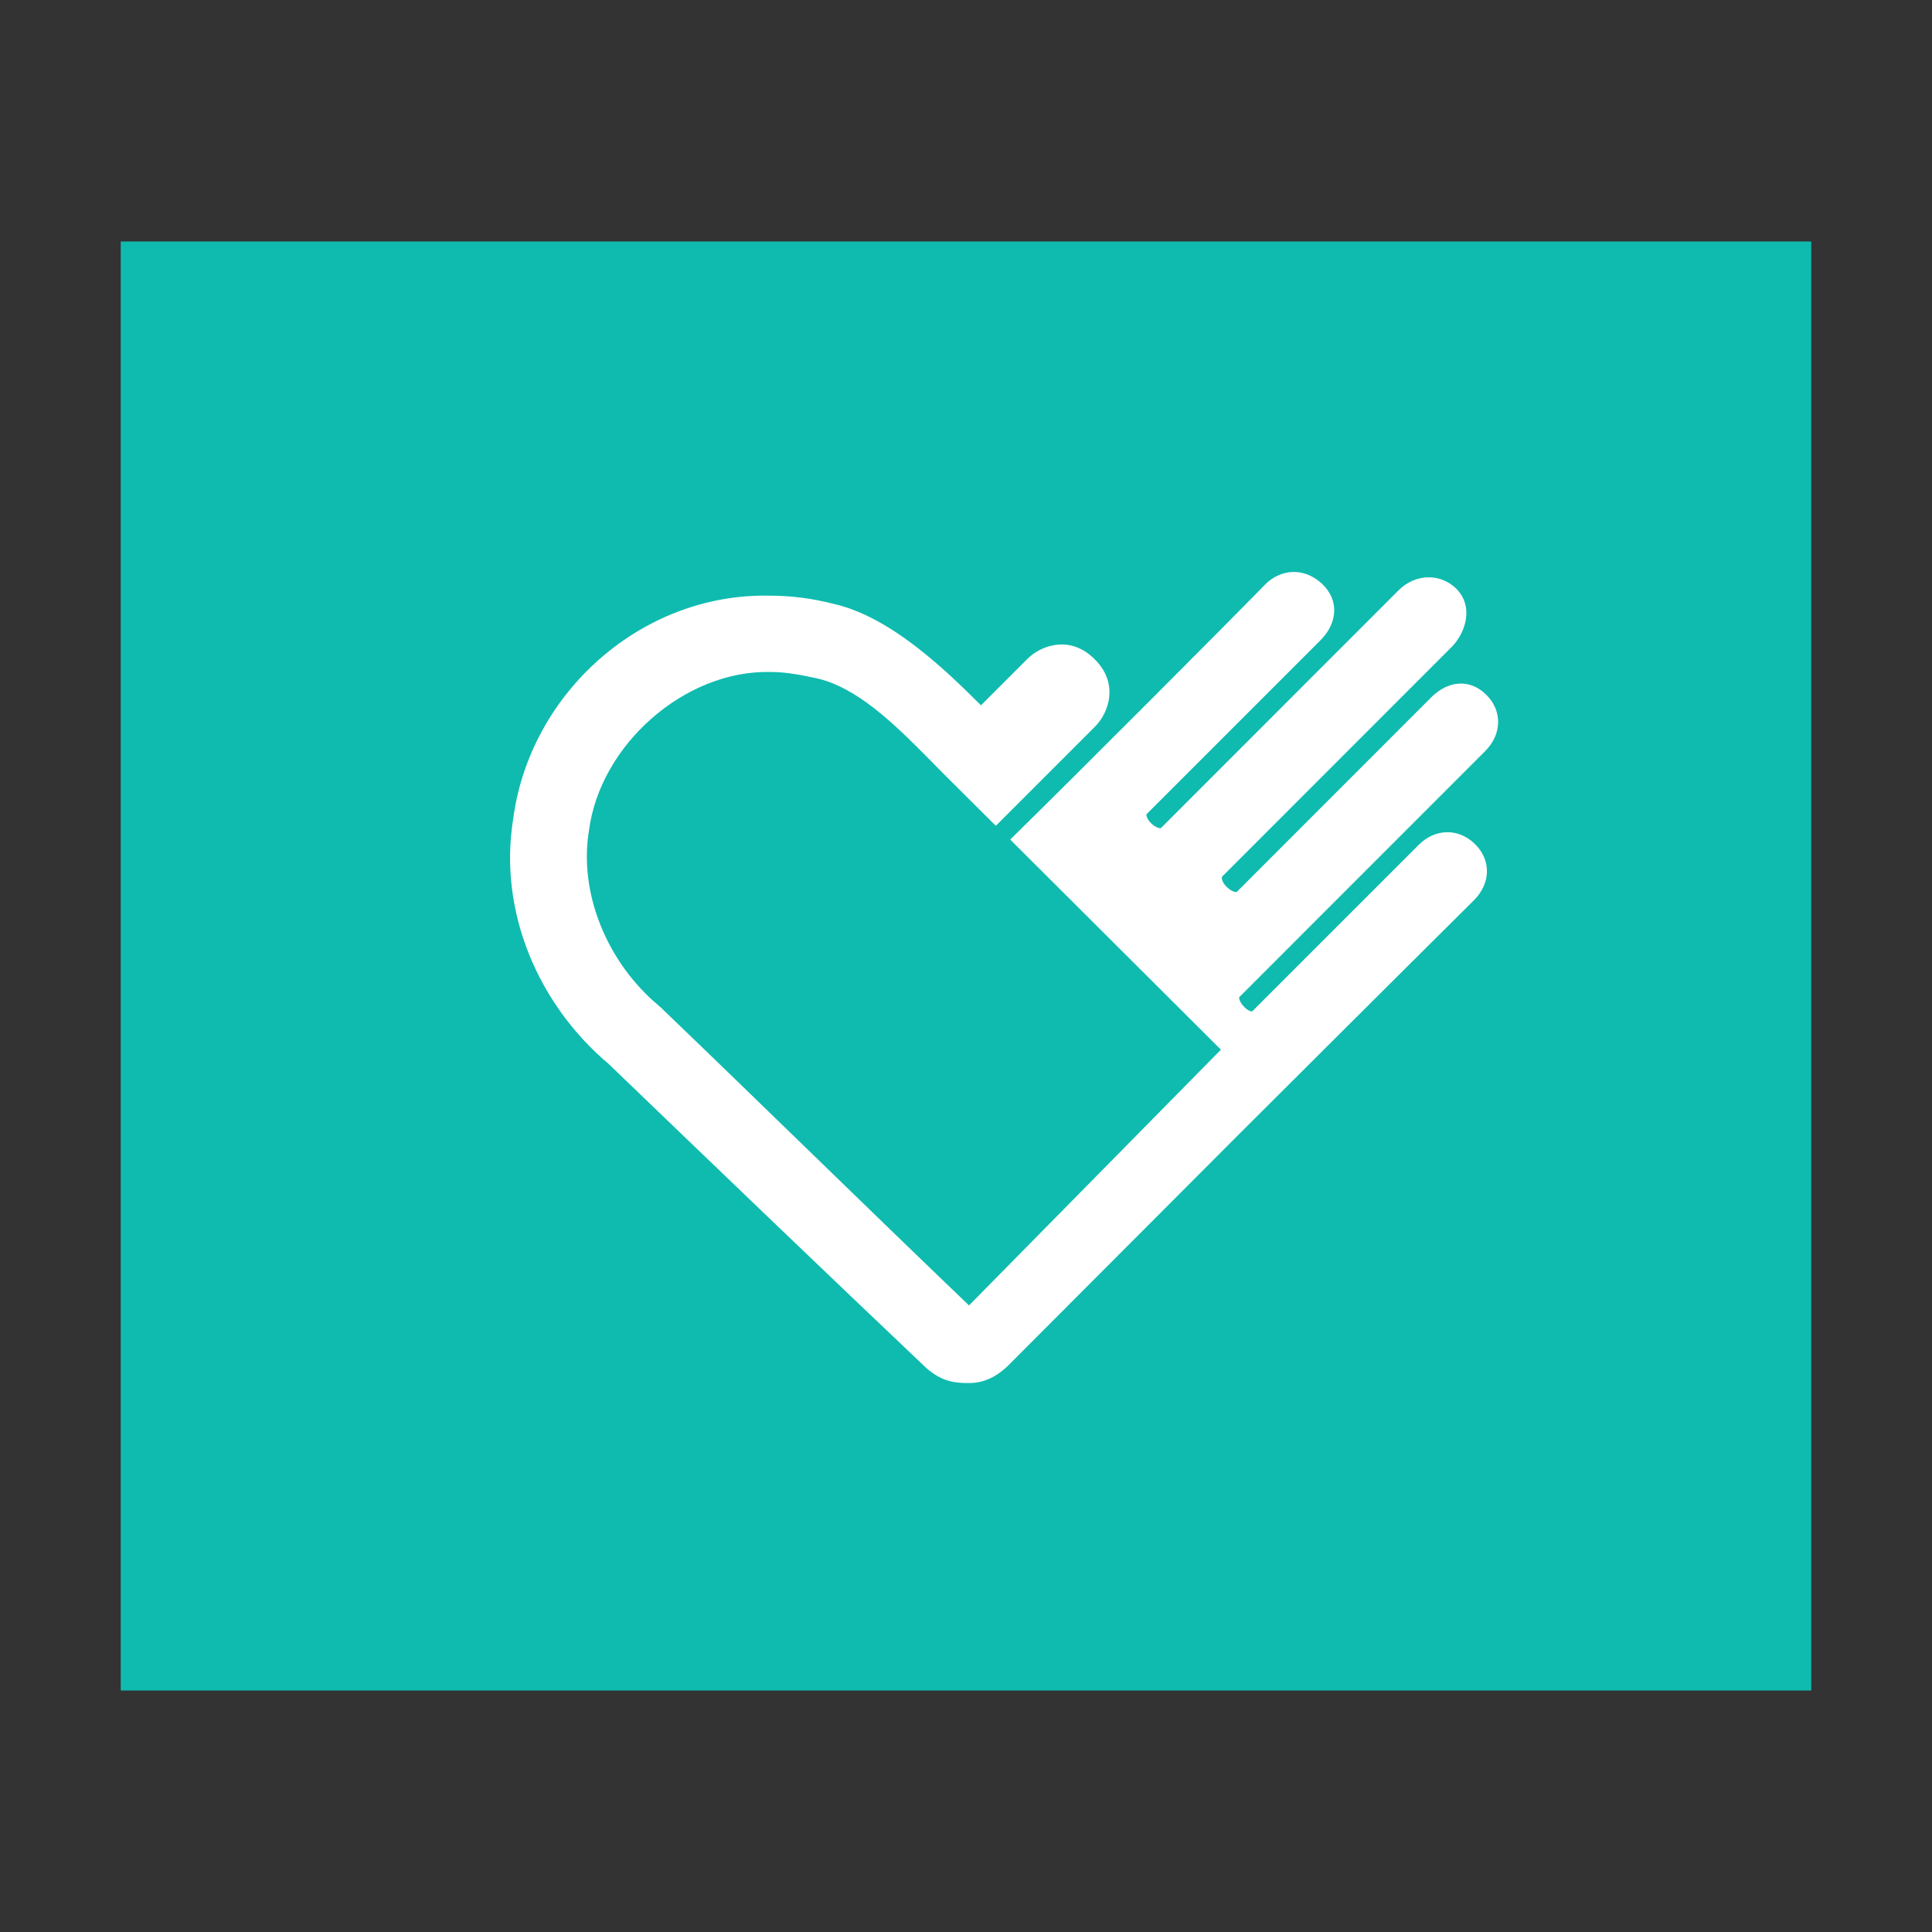 <?xml version="1.0" encoding="UTF-8" standalone="no"?>
<svg width="16px" height="16px" viewBox="0 0 16 16" version="1.1" xmlns="http://www.w3.org/2000/svg" xmlns:xlink="http://www.w3.org/1999/xlink">
    <rect x="0" y="0" width="16" height="16" fill="#333333" stroke="none"/>
    <!-- Generator: Sketch 39.1 (31720) - http://www.bohemiancoding.com/sketch -->
    <title>远程协助-16px</title>
    <desc>Created with Sketch.</desc>
    <defs></defs>
    <g id="Page-1" stroke="none" stroke-width="1" fill="none" fill-rule="evenodd">
        <g id="远程协助-16px">
            <polygon id="path4604" fill="#0FBBAF" points="15 2 15 14 1 14 1 2"></polygon>
            <path d="M10.477,4.841 C10.152,5.174 8.988,6.342 8.366,6.953 L10.111,8.693 L8.025,10.811 C7.168,9.99 6.326,9.163 5.473,8.344 L5.456,8.329 C5.034,7.977 4.79,7.405 4.878,6.875 C4.972,6.165 5.672,5.55 6.378,5.565 C6.514,5.564 6.652,5.594 6.757,5.616 C7.091,5.688 7.4,5.989 7.686,6.278 C7.686,6.279 7.841,6.435 7.841,6.435 L8.247,6.839 L9.066,6.02 C9.192,5.894 9.262,5.653 9.066,5.46 C8.967,5.36 8.857,5.329 8.757,5.339 C8.656,5.349 8.566,5.398 8.505,5.46 C8.376,5.589 8.239,5.726 8.124,5.841 C7.829,5.547 7.372,5.103 6.895,4.999 C6.724,4.955 6.548,4.933 6.372,4.933 C5.307,4.912 4.39,5.743 4.251,6.775 C4.123,7.555 4.464,8.33 5.049,8.818 L5.032,8.803 C5.887,9.625 6.807,10.51 7.672,11.33 C7.794,11.436 7.893,11.454 8.021,11.454 C8.12,11.455 8.232,11.422 8.347,11.311 L10.277,9.377 C10.277,9.377 11.569,8.088 12.207,7.455 C12.343,7.319 12.353,7.128 12.217,6.992 C12.081,6.856 11.886,6.86 11.75,6.996 L10.371,8.375 C10.335,8.383 10.259,8.304 10.262,8.259 L12.299,6.221 C12.436,6.085 12.446,5.89 12.309,5.754 C12.173,5.618 11.992,5.637 11.855,5.773 L10.242,7.387 C10.2,7.394 10.108,7.315 10.12,7.261 L12.029,5.351 C12.139,5.233 12.204,5.025 12.064,4.879 C11.928,4.742 11.719,4.752 11.583,4.888 L9.613,6.859 C9.565,6.859 9.493,6.793 9.494,6.744 L10.936,5.302 C11.072,5.166 11.097,4.976 10.949,4.835 C10.874,4.765 10.788,4.734 10.704,4.737 C10.621,4.74 10.54,4.777 10.477,4.841 Z" id="path4620" fill="#FFFFFF"></path>
        </g>
    </g>
</svg>